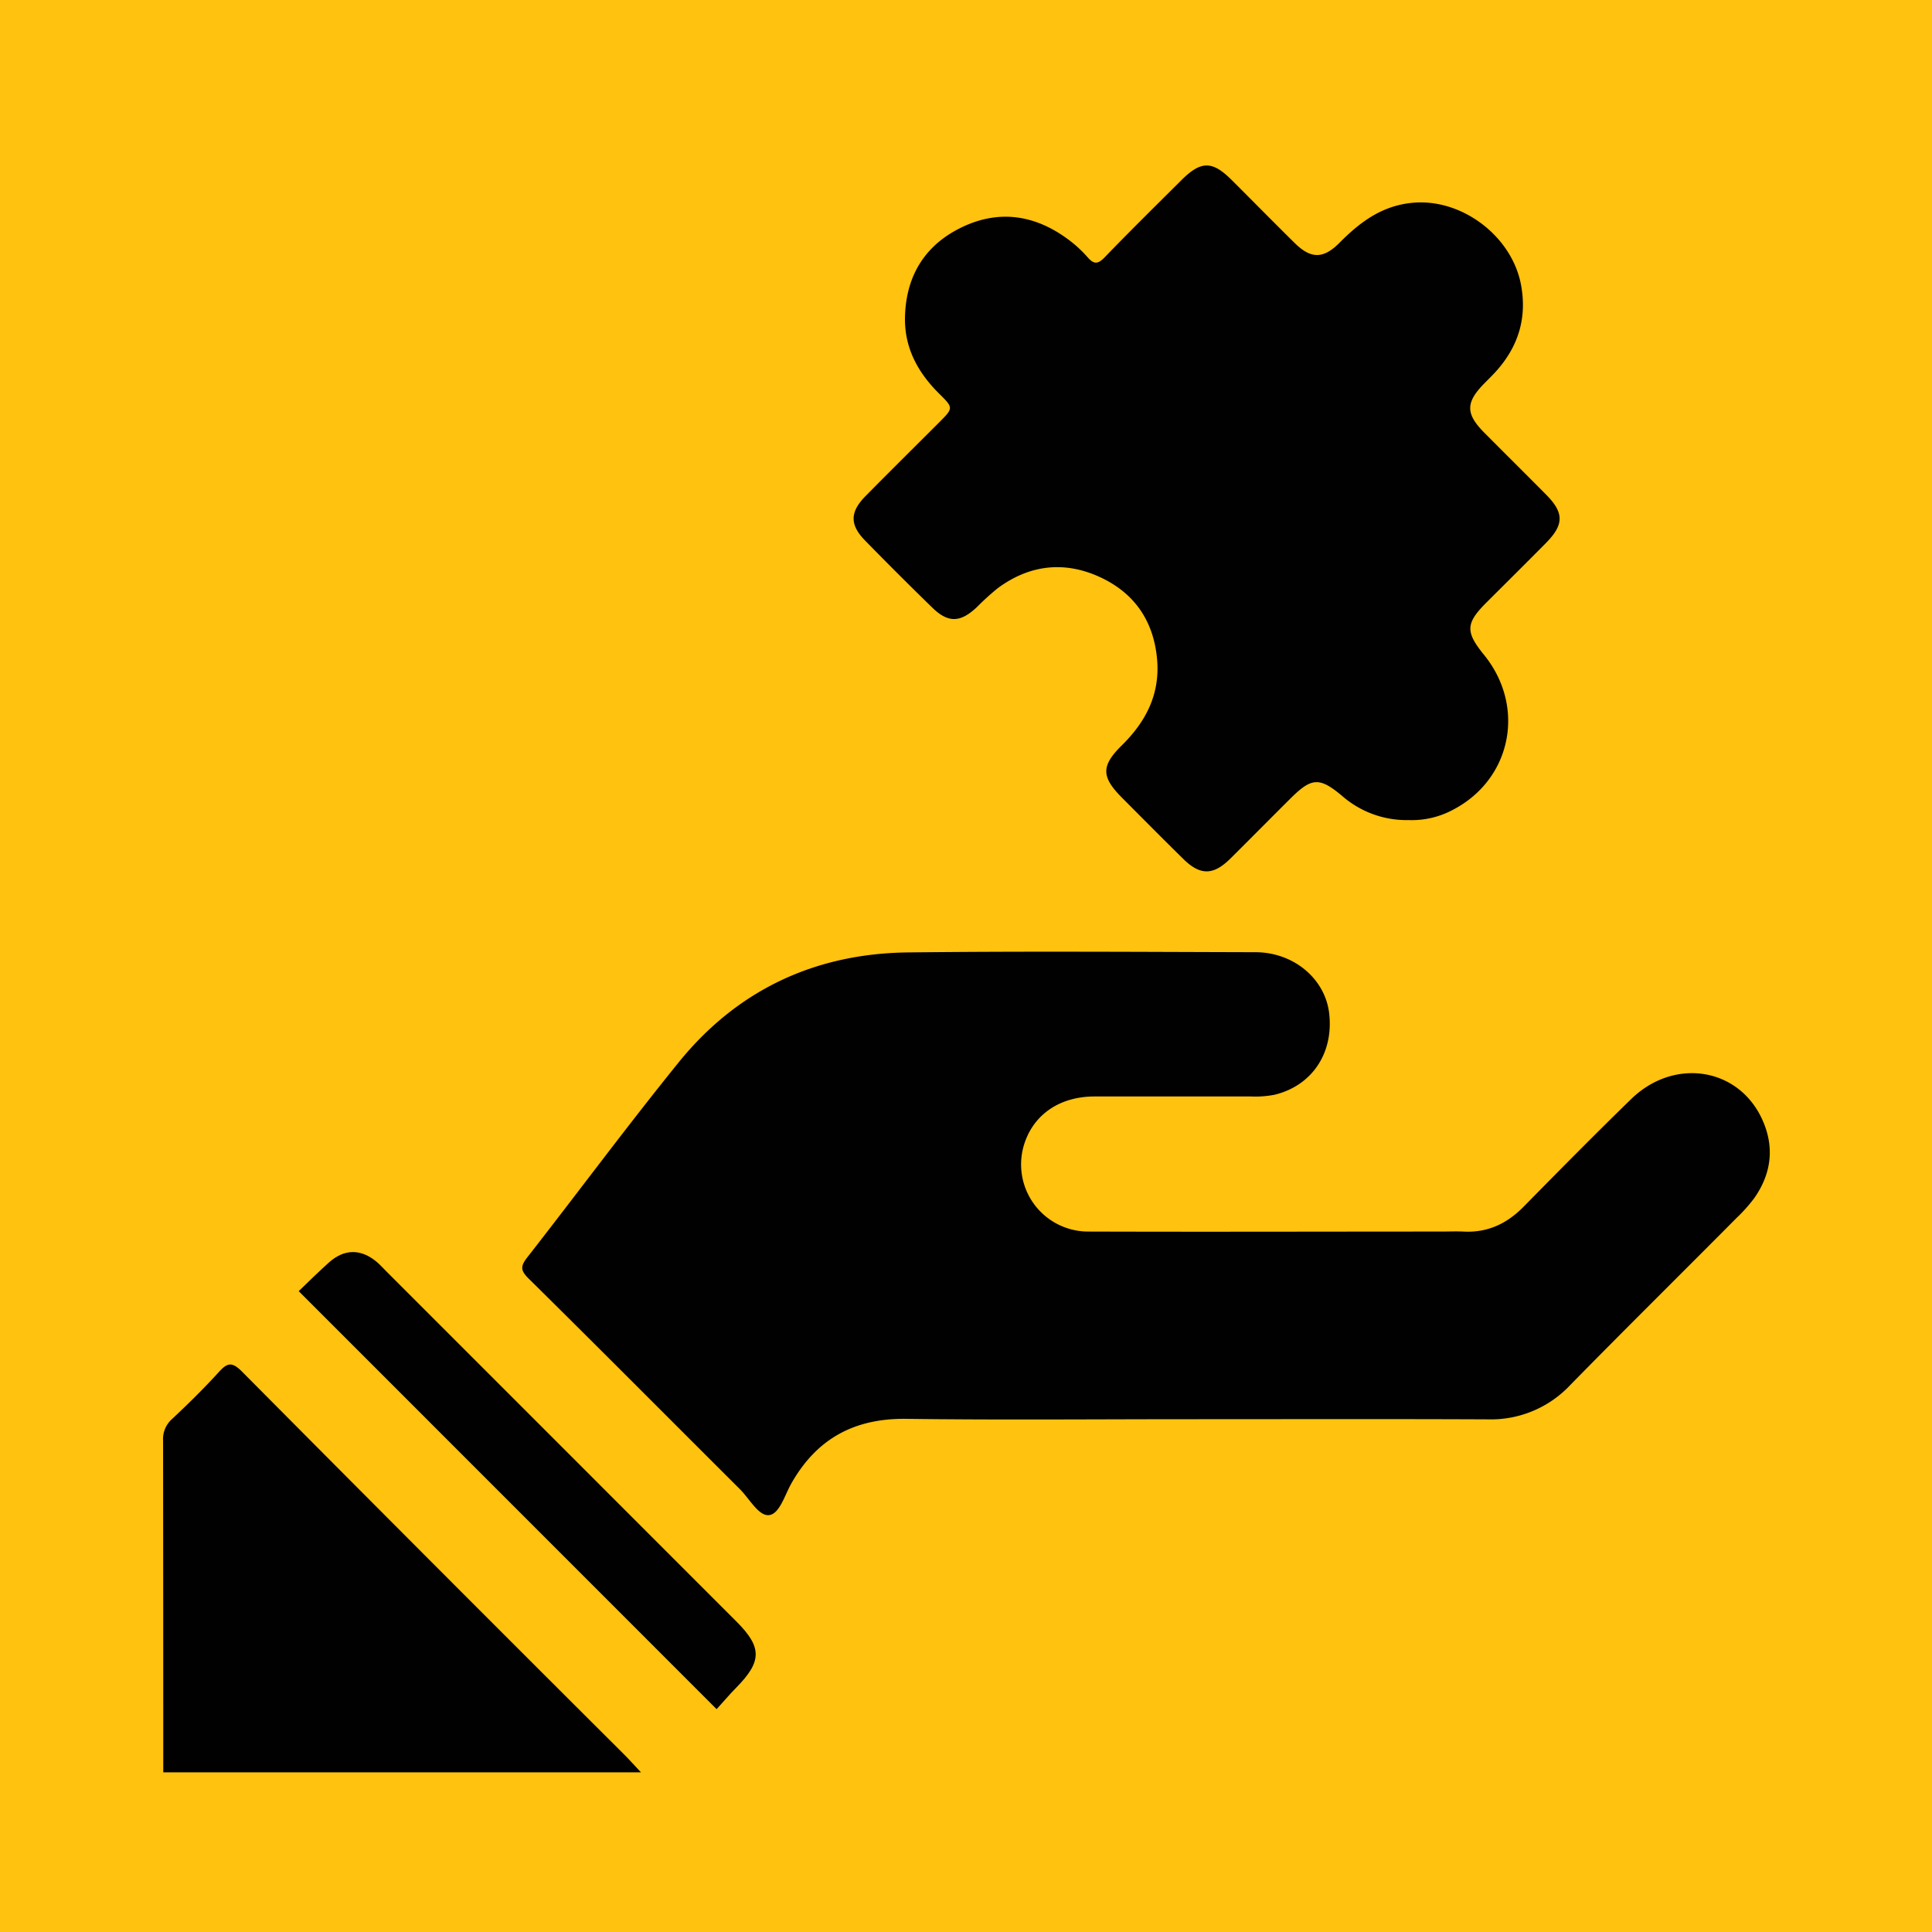 <svg id="Layer_1" data-name="Layer 1" xmlns="http://www.w3.org/2000/svg" viewBox="0 0 612 612"><defs><style>.cls-1{fill:#ffc20e;}.cls-2{fill:#010101;}</style></defs><rect class="cls-1" x="-664.83" y="-64.21" width="1945.98" height="740.42"/><path class="cls-2" d="M51.72,561.42q0-52.5-.06-105a8.47,8.47,0,0,1,2.83-6.91c5.08-4.76,10.06-9.66,14.75-14.8,2.71-3,4.18-3.5,7.45-.2Q137,495.27,197.62,555.67c1.86,1.86,3.61,3.83,5.42,5.75Z"/><path class="cls-2" d="M376.69,449.56c-29.86,0-59.72.28-89.58-.11-16.37-.22-28.33,6.21-36.4,20.4-2.1,3.69-3.76,9.71-7.08,10.09s-6.2-5.17-9.21-8.17c-22.33-22.26-44.55-44.62-67-66.79-2.61-2.58-2.56-3.92-.36-6.73,16-20.48,31.5-41.43,47.86-61.65,18.58-23,43.25-34.56,72.7-34.9,36.65-.42,73.32-.16,110-.07,12.21,0,22.16,8.45,23.42,19.38,1.45,12.56-5.42,22.91-17.33,25.78a32,32,0,0,1-7.4.54c-16.59,0-33.18,0-49.77,0-10.58.06-18.61,5.4-21.79,14.2a21.27,21.27,0,0,0,20.34,28.59c37.16.12,74.32,0,111.48,0,2.32,0,4.65-.11,7,0,7.63.42,13.77-2.49,19.06-7.87,11.29-11.47,22.59-22.94,34.13-34.15,13.42-13,33.51-10.06,41.22,6,4.2,8.77,3.33,17.38-2.23,25.36a49.17,49.17,0,0,1-5.61,6.3C532.54,403.5,514.8,421,497.4,438.75a34.49,34.49,0,0,1-26.16,10.86C439.73,449.47,408.21,449.56,376.69,449.56Z"/><path class="cls-2" d="M446.25,259.78a31.09,31.09,0,0,1-21.16-7.7c-7.18-6-9.65-5.78-16.38.93-6.35,6.32-12.65,12.69-19,19-5.41,5.33-9.53,5.35-14.9.06-6.51-6.4-12.93-12.88-19.37-19.35-6.61-6.63-6.69-10.1-.07-16.63,7.7-7.58,12.19-16.34,11.14-27.47-1.17-12.34-7.52-21.14-18.63-26.06s-22-3.52-31.82,3.76a79.89,79.89,0,0,0-6.61,6c-5.27,4.95-9.11,5.07-14.18.11Q284.56,182,274.12,171.32c-5-5.07-4.93-9.12.06-14.18,7.68-7.79,15.47-15.49,23.21-23.23,4.64-4.64,4.68-4.68.15-9.17-6.88-6.8-11.18-14.75-10.86-24.67.42-12.9,6.42-22.51,18-28.08s22.83-4,33.19,3.49a38.87,38.87,0,0,1,6.64,6c2.05,2.34,3.29,2.22,5.44,0,7.95-8.24,16.11-16.27,24.22-24.35,6.24-6.23,9.8-6.27,15.95-.15,6.7,6.67,13.32,13.42,20.06,20.06,5.09,5,9,5,14.08-.08,6.41-6.48,13.28-11.69,22.86-12.69C462.81,62.6,479,74.7,481.85,90.41c1.84,10.18-.8,19-7.48,26.69-1.3,1.5-2.74,2.89-4.13,4.3-6,6.06-6,9.65-.14,15.58,6.55,6.59,13.15,13.13,19.69,19.73,5.66,5.72,5.66,9.45,0,15.22-6.29,6.37-12.66,12.67-19,19-6.51,6.53-6.62,9.22-.71,16.49,13.32,16.4,8.79,39.34-9.74,49.05A27.58,27.58,0,0,1,446.25,259.78Z"/><path class="cls-2" d="M227,541.41,94.62,409c3-2.9,6.23-6.07,9.55-9.06,4.87-4.37,10.13-4.41,15.13-.24,1,.85,1.9,1.85,2.84,2.79L233.36,513.73c8.1,8.11,8,12.6-.15,20.87C231,536.84,229,539.25,227,541.41Z"/></svg>